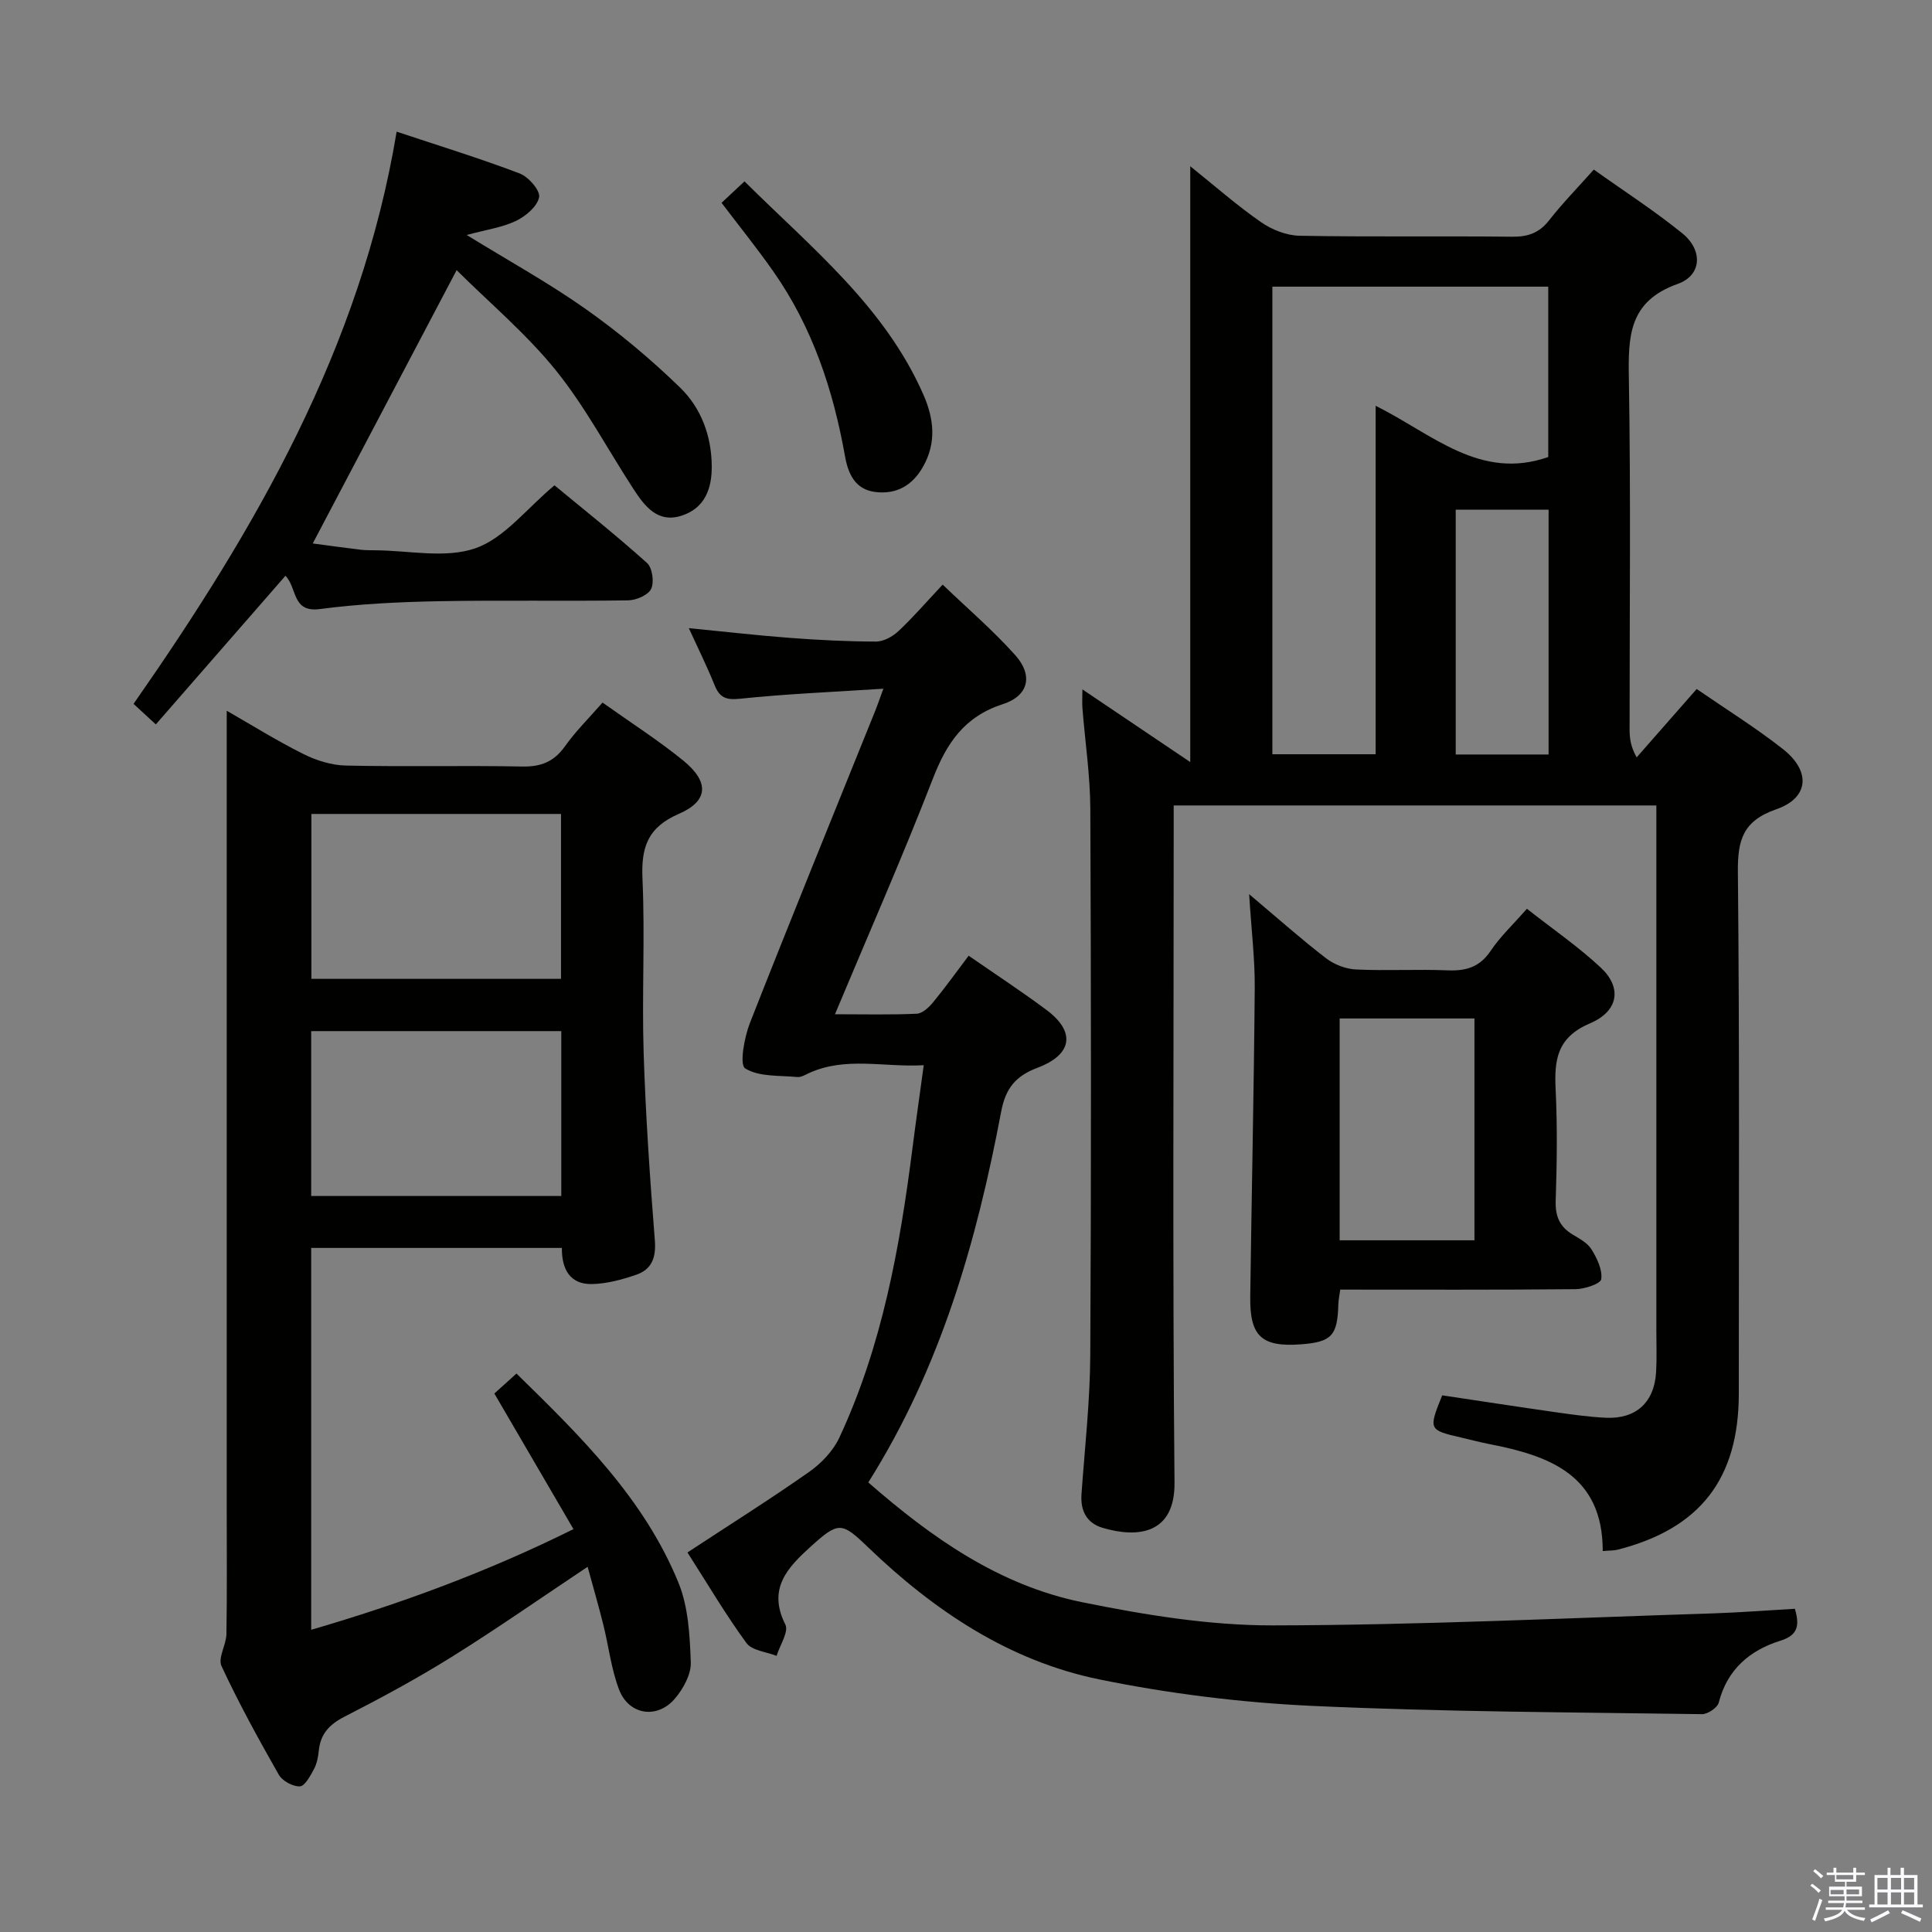 <svg enable-background="new 0 0 400 400" viewBox="0 0 400 400" xmlns="http://www.w3.org/2000/svg"><rect x="0" y="0" width="400" height="400" fill="#808080" stroke="none"/><path d="m374.8 390.4.4-.4c.7.5 1.3 1 1.8 1.4l-.5.5c-.5-.6-1.1-1.1-1.7-1.5zm1 7.3-.6-.3c.5-1.4 1.1-2.8 1.5-4.3.2.1.4.2.6.3-.5 1.3-1 2.8-1.5 4.3zm-.4-10.3.4-.4c.4.3 1 .8 1.7 1.4l-.5.5c-.4-.5-1-1-1.6-1.5zm2.5.3h1.7v-1h.6v1h3.5v-1h.6v1h1.8v.5h-1.8v1.4h-2v1h3.2v2h-3.2v.9h3.3v.5h-3.4c0 .3-.1.6-.1.9h4v.5h-3.7c.7.9 1.9 1.5 3.8 1.7-.1.2-.2.4-.3.6-2.1-.4-3.5-1.1-4-2.1-.4 1-1.8 1.7-4 2.2-.1-.2-.2-.4-.3-.6 2.1-.4 3.4-1 3.8-1.8h-3.4v-.5h3.6c.1-.3.1-.6.2-.9h-3.3v-.5h3.4c0-.3 0-.6 0-.9h-3.2v-2h3.3v-1h-2.1v-1.4h-1.7v-.5zm1.1 3.5v1h2.7c0-.3 0-.4 0-.4 0-.2 0-.2 0-.2 0-.1 0-.2 0-.3h-2.7zm1.2-3v.9h3.5v-.9zm4.7 3h-2.6v.6.4h2.6z" fill="#fbfafc"/><path d="m393.6 386.7h.6v1.5h2.8v6.1h1.1v.6h-11.1v-.6h1.1v-6.1h2.7v-1.5h.6v1.5h2.1v-1.5zm-2.7 8.8.4.6c-1.2.6-2.5 1.3-3.8 1.9-.1-.2-.2-.4-.3-.6 1.2-.6 2.5-1.2 3.7-1.9zm-2.2-6.7v2.4h2.1v-2.4zm0 3v2.5h2.1v-2.5zm2.8-3v2.4h2.1v-2.4zm0 3v2.5h2.1v-2.5zm6 6.1c-1.4-.7-2.7-1.3-3.9-1.8l.3-.6c1.5.6 2.7 1.2 3.9 1.7zm-1.2-9.1h-2.1v2.4h2.1zm-2.1 3v2.5h2.1v-2.5z" fill="#fbfafc"/><g fill="#010100"><path d="m331.83 321.13c.02-15.71-10.99-19.73-23.48-22.15-1.96-.38-3.88-.9-5.83-1.35-6.75-1.56-6.79-1.64-3.93-8.74 7.77 1.16 15.61 2.37 23.46 3.49 3.45.49 6.92.98 10.4 1.15 6.29.3 10.08-3.2 10.43-9.5.16-2.82.05-5.66.05-8.5 0-34.33 0-68.66 0-102.99 0-1.81 0-3.62 0-5.78-33.44 0-66.5 0-99.93 0v6.22c0 44.66-.24 89.33.17 133.98.1 10.57-7.46 11.56-14.89 9.36-3.27-.97-4.61-3.51-4.37-6.96.68-9.62 1.77-19.23 1.82-28.86.21-37.66.17-75.33.01-112.99-.03-6.95-1.08-13.9-1.63-20.85-.09-1.08-.01-2.18-.01-3.93 7.54 5.08 14.56 9.81 22.33 15.05 0-41.96 0-82.32 0-123.36 5.06 4.06 9.65 8.1 14.64 11.57 2.26 1.57 5.29 2.77 8 2.82 14.66.27 29.33.04 43.99.2 3.27.04 5.61-.77 7.67-3.4 2.74-3.51 5.88-6.71 9.25-10.5 6.31 4.5 12.59 8.54 18.35 13.22 4.25 3.46 4.05 8.66-.98 10.45-10.19 3.62-10.26 10.91-10.11 19.68.41 24.16.14 48.33.15 72.49 0 1.75.15 3.51 1.46 5.86 4.08-4.64 8.16-9.29 12.43-14.16 6.12 4.22 12.21 8 17.81 12.4 5.87 4.6 5.49 10.13-1.35 12.51-6.93 2.41-7.99 6.4-7.93 12.97.36 35.97.19 71.97.19 107.97 0 17.67-8 27.99-25.1 32.35-.77.19-1.61.15-3.07.28zm-68.4-261.78v96.81h21.38c0-24.08 0-47.75 0-72.15 11.78 5.87 21.6 15.56 35.74 10.61 0-11.51 0-23.25 0-35.27-19.03 0-37.78 0-57.12 0zm57.19 46.18c-6.73 0-12.95 0-19.23 0v50.68h19.23c0-16.98 0-33.59 0-50.68z"/><path d="m124.75 145.46c5.97 4.25 11.6 7.84 16.74 12.03 5.37 4.39 5.22 8.34-.94 11.01-6.52 2.82-7.83 6.99-7.53 13.51.54 11.97-.14 24 .24 35.99.41 12.95 1.3 25.9 2.32 38.82.28 3.58-.66 6-3.85 7.1-2.94 1.01-6.1 1.87-9.18 1.93-4.49.09-6.27-3.02-6.22-7.48-17.36 0-34.45 0-51.9 0v79.06c18.55-5.41 36.45-11.98 54.3-20.84-5.56-9.53-10.89-18.68-16.38-28.08 1.4-1.26 2.83-2.55 4.58-4.13 13.36 13.05 26.44 25.94 33.53 43.28 2.06 5.04 2.36 10.96 2.56 16.51.09 2.49-1.56 5.47-3.28 7.5-3.66 4.32-9.55 3.42-11.57-1.86-1.63-4.28-2.15-8.98-3.27-13.47-.99-3.97-2.14-7.91-3.24-11.95-9.65 6.43-18.74 12.79-28.15 18.66-7.18 4.48-14.66 8.52-22.2 12.38-3.13 1.6-4.97 3.57-5.31 7.05-.13 1.31-.4 2.7-1.02 3.84-.74 1.38-1.88 3.49-2.91 3.53-1.46.05-3.62-1.13-4.36-2.43-4.19-7.36-8.28-14.81-11.85-22.48-.78-1.68.98-4.39 1.02-6.64.14-8.66.06-17.33.06-26 0-43.16 0-86.33 0-129.49 0-11.78 0-23.56 0-35.66 4.95 2.83 10.26 6.15 15.83 8.94 2.69 1.35 5.86 2.35 8.84 2.41 12.16.27 24.33-.04 36.49.2 3.88.08 6.57-.97 8.85-4.16 2.2-3.11 4.95-5.82 7.8-9.08zm-8.6 57.2c0-11.5 0-22.84 0-34.14-17.52 0-34.6 0-51.68 0v34.14zm.06 44.96c0-11.62 0-22.84 0-34.14-17.47 0-34.55 0-51.78 0v34.14z"/><path d="m371.61 333.08c.96 3.33.76 5.44-2.99 6.61-6.35 1.99-11.01 5.93-12.77 12.81-.27 1.06-2.28 2.41-3.46 2.4-26.95-.4-53.92-.47-80.84-1.72-14.72-.69-29.53-2.53-43.96-5.48-18.7-3.83-34.22-14.24-47.88-27.37-5.46-5.25-6.09-5.34-11.81-.17-4.83 4.37-9.05 8.74-5.3 16.19.74 1.48-1.14 4.28-1.82 6.48-2.13-.85-5.09-1.09-6.24-2.66-4.3-5.88-8.01-12.19-12.21-18.75 8.58-5.64 17-10.93 25.14-16.64 2.54-1.78 5.01-4.35 6.3-7.12 8.88-19.04 12.54-39.46 15.17-60.12.69-5.41 1.47-10.82 2.31-17-8.32.47-16.2-1.86-23.84 1.67-.75.35-1.59.85-2.34.78-3.69-.36-7.93 0-10.79-1.79-1.21-.76-.18-6.44.99-9.42 8.5-21.64 17.29-43.16 25.98-64.72.42-1.05.79-2.13 1.64-4.47-10.4.68-20.09 1.07-29.71 2.08-2.95.31-4.22-.29-5.25-2.86-1.54-3.82-3.38-7.52-5.32-11.76 7.37.72 14.09 1.5 20.84 2.01 5.96.45 11.95.76 17.93.77 1.56 0 3.42-1.03 4.62-2.15 3.02-2.83 5.73-5.98 9.17-9.64 5.17 4.97 10.46 9.49 15.05 14.63 3.71 4.16 2.76 8.39-2.58 10.11-7.97 2.57-11.63 8.04-14.49 15.41-6.29 16.22-13.31 32.15-20.28 48.8 6.06 0 11.51.14 16.94-.11 1.18-.06 2.53-1.33 3.39-2.38 2.52-3.06 4.83-6.3 7.35-9.63 5.51 3.82 10.94 7.37 16.13 11.24 6.04 4.51 5.39 9.22-1.88 11.96-4.51 1.7-6.6 4.24-7.51 9.04-5.08 26.87-12.49 52.96-27.52 76.81 13.09 11.43 27.09 21.31 44.27 24.8 12.97 2.63 26.3 4.82 39.47 4.8 30.42-.05 60.85-1.53 91.27-2.49 5.6-.19 11.2-.63 16.83-.95z"/><path d="m96.62 48.65c8.79 5.41 17.07 9.97 24.73 15.39 6.87 4.86 13.41 10.33 19.45 16.2 4.34 4.21 6.5 9.95 6.56 16.22.05 4.73-1.45 8.75-6.22 10.3-4.99 1.62-7.68-1.97-10.01-5.55-5.34-8.2-9.95-16.98-16.06-24.55-6.1-7.55-13.67-13.91-20.53-20.73-10.23 19.43-19.93 37.86-29.79 56.59 2.87.38 6.37.86 9.88 1.29.99.12 2 .11 2.99.12 6.99.03 14.58 1.75 20.81-.42 6-2.09 10.59-8.21 16.37-13.03 6.05 5 12.77 10.34 19.15 16.07 1.11.99 1.53 3.98.86 5.38-.62 1.29-3.11 2.35-4.79 2.37-13.16.19-26.32-.07-39.47.18-8.12.16-16.29.56-24.33 1.62-5.82.77-4.66-4.4-7.12-6.89-8.89 10.19-17.77 20.37-26.84 30.77-1.74-1.61-2.93-2.7-4.61-4.25 25.15-36.04 47.04-73.62 54.47-118.47 8.96 2.98 17.32 5.55 25.49 8.66 1.81.69 4.28 3.54 4.01 4.91-.38 1.92-2.78 3.94-4.8 4.91-2.87 1.37-6.18 1.82-10.2 2.91z"/><path d="m258.62 185.13c6.04 5.09 10.85 9.37 15.94 13.28 1.68 1.29 4.07 2.21 6.19 2.31 6.32.3 12.66-.08 18.98.18 3.8.15 6.62-.66 8.88-4.02 2.01-2.99 4.71-5.52 7.52-8.73 5.25 4.13 10.59 7.8 15.28 12.17 4.39 4.08 3.8 8.99-2.23 11.56-6.87 2.93-7.4 7.59-7.1 13.75.37 7.64.26 15.33.01 22.98-.11 3.23.83 5.39 3.55 7.01 1.42.85 3.07 1.75 3.88 3.07 1.13 1.84 2.27 4.21 2 6.15-.13.95-3.44 2.05-5.32 2.07-16.14.16-32.28.09-48.72.09-.16 1.19-.36 2.12-.39 3.05-.17 6.49-1.4 7.81-7.77 8.28-8.1.59-10.58-1.65-10.47-9.86.28-21.3.76-42.6.93-63.9.05-5.96-.69-11.93-1.16-19.44zm46.65 25.73c-9.57 0-18.76 0-27.91 0v45.93h27.91c0-15.26 0-30.36 0-45.93z"/><path d="m149.39 41.99c1.43-1.33 2.83-2.64 4.75-4.44 13.88 13.79 29.06 25.93 37.06 44.21 2.16 4.93 2.72 9.9-.09 14.86-2.2 3.89-5.5 5.79-9.9 5.24-4.19-.52-5.62-3.81-6.26-7.4-2.44-13.72-6.75-26.73-14.82-38.23-3.32-4.75-6.97-9.27-10.74-14.24z"/></g></svg>